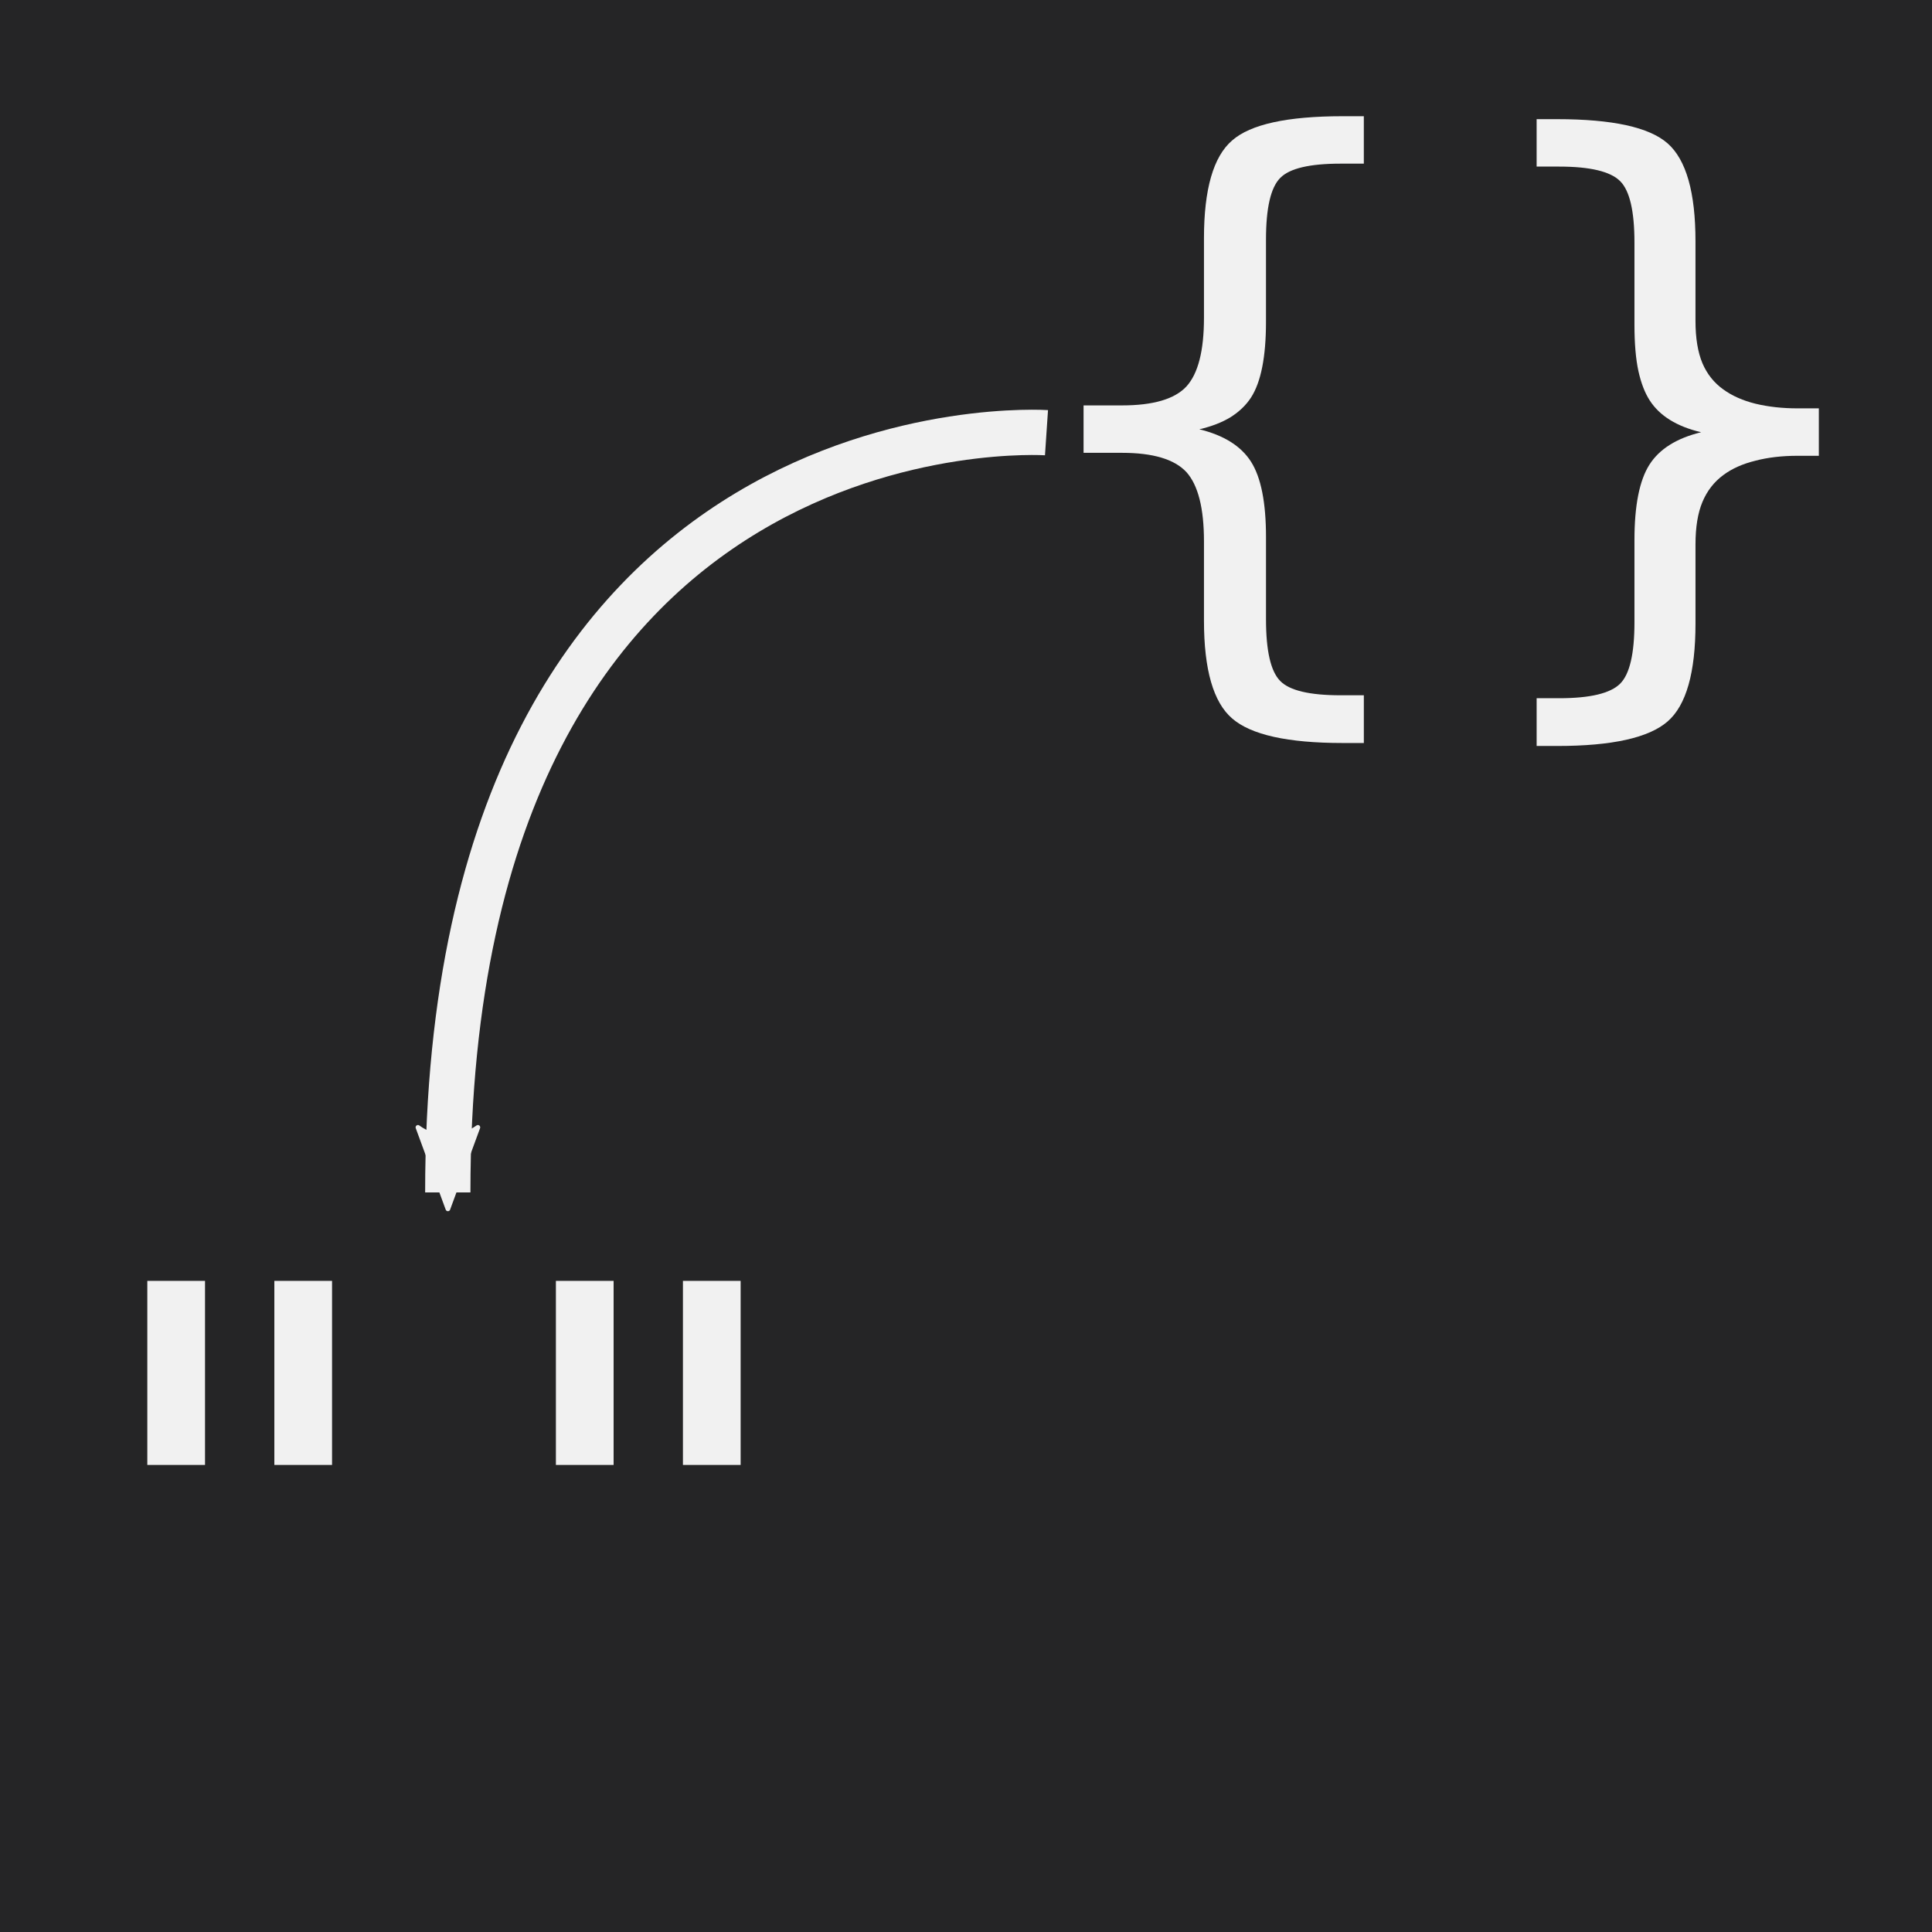 <?xml version="1.0" encoding="UTF-8" standalone="no"?>
<!-- Created with Inkscape (http://www.inkscape.org/) -->

<svg
   xmlns:dc="http://purl.org/dc/elements/1.1/"
   xmlns:cc="http://creativecommons.org/ns#"
   xmlns:rdf="http://www.w3.org/1999/02/22-rdf-syntax-ns#"
   xmlns:svg="http://www.w3.org/2000/svg"
   xmlns="http://www.w3.org/2000/svg"
   xmlns:sodipodi="http://sodipodi.sourceforge.net/DTD/sodipodi-0.dtd"
   xmlns:inkscape="http://www.inkscape.org/namespaces/inkscape"
   width="128"
   height="128"
   viewBox="0 0 128 128"
   id="logo"
   version="1.1"
   inkscape:version="0.91 r13725"
   sodipodi:docname="logo.svg">
  <title
     id="title">vscode-guid</title>
  <defs
     id="logo-defs">
    <marker
       inkscape:stockid="Arrow2Mend"
       orient="auto"
       refY="0"
       refX="0"
       id="Arrow2Mend"
       style="overflow:visible"
       inkscape:isstock="true">
      <path
         id="Arrow2Mend-path"
         style="fill:#f1f1f1;fill-opacity:1;fill-rule:evenodd;stroke:#f1f1f1;stroke-width:0.625;stroke-linejoin:round;stroke-opacity:1"
         d="M 8.719,4.034 -2.207,0.016 8.719,-4.002 c -1.745,2.372 -1.735,5.617 -6e-7,8.035 z"
         transform="scale(-0.6,-0.6)"
         inkscape:connector-curvature="0" />
    </marker>
  </defs>
  <sodipodi:namedview
     id="base"
     pagecolor="#000000"
     bordercolor="#666666"
     borderopacity="1.0"
     inkscape:pageopacity="0"
     inkscape:pageshadow="2"
     inkscape:zoom="3"
     inkscape:cx="86.048689"
     inkscape:cy="64.657895"
     inkscape:document-units="px"
     inkscape:current-layer="background"
     showgrid="false"
     units="px"
     showborder="false"
     inkscape:window-width="1440"
     inkscape:window-height="897"
     inkscape:window-x="-8"
     inkscape:window-y="-8"
     inkscape:window-maximized="1" />
  <g
     inkscape:label="background"
     inkscape:groupmode="layer"
     id="background"
     transform="translate(0,-924.362)">
    <rect
       style="fill:#252526;fill-opacity:1"
       id="background-area"
       width="128"
       height="128"
       x="0"
       y="924.362" />
  </g>
  <g
     inkscape:groupmode="layer"
     id="quotes"
     inkscape:label="quotes">
    <g
       style="font-style:normal;font-variant:normal;font-weight:normal;font-stretch:normal;font-size:45px;line-height:125%;font-family:Hack;-inkscape-font-specification:'Hack, Normal';text-align:start;letter-spacing:0px;word-spacing:0px;writing-mode:lr-tb;text-anchor:start;fill:#000000;fill-opacity:1;stroke:none;stroke-width:1px;stroke-linecap:butt;stroke-linejoin:miter;stroke-opacity:1"
       id="quotes-test">
      <path
         d="m 9.76,84.861 3.823,0 0,12.195 -3.823,0 0,-12.195 z m 8.416,0 3.823,0 0,12.195 -3.823,0 0,-12.195 z"
         style="font-style:normal;font-variant:normal;font-weight:normal;font-stretch:normal;font-size:45px;line-height:125%;font-family:Hack;-inkscape-font-specification:'Hack, Normal';text-align:start;writing-mode:lr-tb;text-anchor:start;fill:#f1f1f1;fill-opacity:1"
         id="path5399" />
      <path
         d="m 36.83,84.861 3.823,0 0,12.195 -3.823,0 0,-12.195 z m 8.416,0 3.823,0 0,12.195 -3.823,0 0,-12.195 z"
         style="font-style:normal;font-variant:normal;font-weight:normal;font-stretch:normal;font-size:45px;line-height:125%;font-family:Hack;-inkscape-font-specification:'Hack, Normal';text-align:start;writing-mode:lr-tb;text-anchor:start;fill:#f1f1f1;fill-opacity:1"
         id="path5401" />
    </g>
  </g>
  <g
     inkscape:groupmode="layer"
     id="braces"
     inkscape:label="braces">
    <g
       style="font-style:normal;font-variant:normal;font-weight:normal;font-stretch:normal;font-size:45px;line-height:125%;font-family:Hack;-inkscape-font-specification:'Hack, Normal';text-align:start;letter-spacing:0px;word-spacing:0px;writing-mode:lr-tb;text-anchor:start;fill:#000000;fill-opacity:1;stroke:none;stroke-width:1px;stroke-linecap:butt;stroke-linejoin:miter;stroke-opacity:1"
       id="braces-text">
      <path
         d="m 88.951,49.226 q -5.449,0 -7.317,-1.626 -1.868,-1.604 -1.868,-6.482 l 0,-5.251 q 0,-3.296 -1.165,-4.592 -1.187,-1.274 -4.263,-1.274 l -2.549,0 0,-3.142 2.549,0 q 3.098,0 4.263,-1.252 1.165,-1.274 1.165,-4.548 l 0,-5.273 q 0,-4.878 1.868,-6.482 1.824,-1.604 7.317,-1.604 l 1.406,0 0,3.142 -1.538,0 q -3.076,0 -3.999,0.945 -0.945,0.945 -0.945,4.087 l 0,5.449 q 0,3.472 -0.989,5.01 -0.483,0.747 -1.34,1.296 -0.857,0.527 -2.087,0.813 2.439,0.593 3.428,2.153 0.989,1.56 0.989,4.988 l 0,5.449 q 0,3.142 0.945,4.087 0.923,0.945 3.999,0.945 l 1.538,0 0,3.164 -1.406,0 0,0 z"
         style="font-style:normal;font-variant:normal;font-weight:normal;font-stretch:normal;font-size:45px;line-height:125%;font-family:Hack;-inkscape-font-specification:'Hack, Normal';text-align:start;writing-mode:lr-tb;text-anchor:start;fill:#f1f1f1;fill-opacity:1"
         id="path5512" />
      <path
         d="m 101.805,46.259 1.494,0 q 3.076,0 4.043,-0.967 0.945,-0.945 0.945,-4.065 l 0,-5.449 q 0,-3.428 0.989,-4.988 0.989,-1.56 3.428,-2.153 -2.417,-0.571 -3.406,-2.109 -0.483,-0.747 -0.747,-1.934 -0.264,-1.208 -0.264,-3.076 l 0,-5.449 q 0,-3.12 -0.945,-4.065 -0.967,-0.967 -4.043,-0.967 l -1.494,0 0,-3.142 1.362,0 q 5.493,0 7.317,1.604 1.846,1.626 1.846,6.482 l 0,5.273 q 0,1.714 0.461,2.812 0.461,1.077 1.384,1.736 0.879,0.637 2.131,0.945 1.274,0.308 2.791,0.308 l 1.406,0 0,3.142 -1.406,0 q -1.56,0 -2.812,0.33 -1.252,0.308 -2.109,0.945 -0.923,0.681 -1.384,1.78 -0.461,1.099 -0.461,2.812 l 0,5.251 q 0,4.878 -1.846,6.482 -1.868,1.626 -7.317,1.626 l -1.362,0 0,-3.164 z"
         style="font-style:normal;font-variant:normal;font-weight:normal;font-stretch:normal;font-size:45px;line-height:125%;font-family:Hack;-inkscape-font-specification:'Hack, Normal';text-align:start;writing-mode:lr-tb;text-anchor:start;fill:#f1f1f1;fill-opacity:1"
         id="path5514" />
    </g>
  </g>
  <g
     inkscape:groupmode="layer"
     id="arrow"
     inkscape:label="arrow">
    <path
       style="fill:none;fill-opacity:1;fill-rule:evenodd;stroke:#f1f1f1;stroke-width:3;stroke-linecap:butt;stroke-linejoin:miter;stroke-miterlimit:4;stroke-dasharray:none;stroke-opacity:1;marker-end:url(#Arrow2Mend)"
       d="M 69.333,28.667 C 69.333,28.667 29.667,26 29.667,79"
       id="arrow-path"
       inkscape:connector-curvature="0"
       sodipodi:nodetypes="cc" />
  </g>
</svg>
